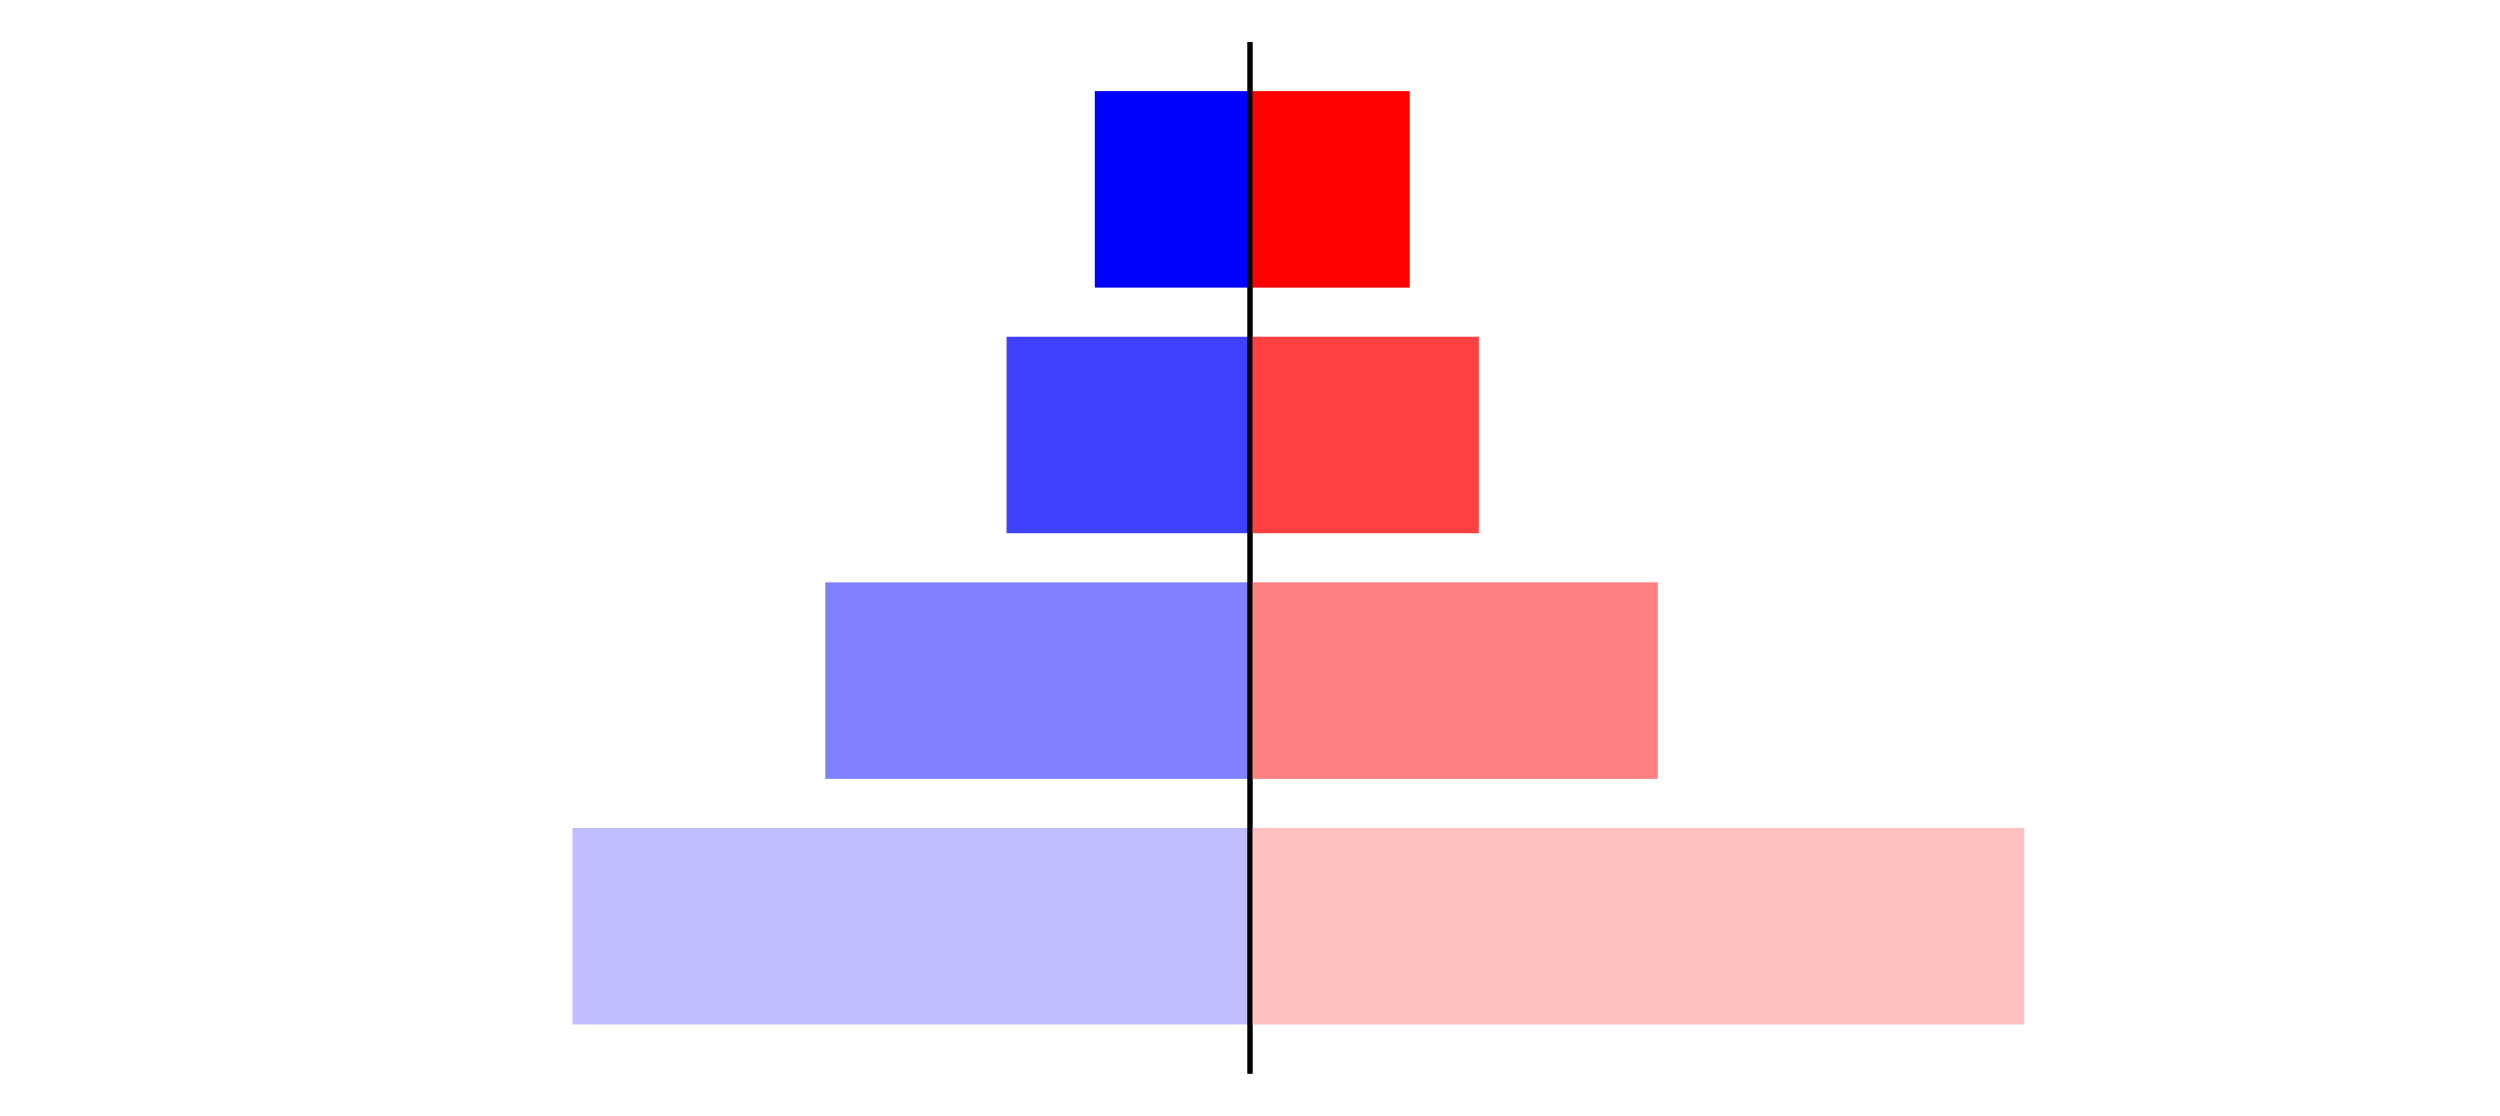 <?xml version="1.0" encoding="utf-8" standalone="no"?>
<!DOCTYPE svg PUBLIC "-//W3C//DTD SVG 1.1//EN"
  "http://www.w3.org/Graphics/SVG/1.1/DTD/svg11.dtd">
<svg xmlns:xlink="http://www.w3.org/1999/xlink" width="405pt" height="180.72pt" viewBox="0 0 405 180.72" xmlns="http://www.w3.org/2000/svg" version="1.1">
 <defs>
  <style type="text/css">*{stroke-linejoin: round; stroke-linecap: butt}</style>
 </defs>
 <g id="figure_1">
  <g id="patch_1">
   <path d="M 0 180.72 
L 405 180.72 
L 405 0 
L 0 0 
L 0 180.72 
z
" style="fill: none"/>
  </g>
  <g id="axes_1">
   <g id="patch_2">
    <path d="M 7.2 173.52 
L 202.5 173.52 
L 202.5 7.2 
L 7.2 7.2 
L 7.2 173.52 
z
" style="fill: none"/>
   </g>
   <g id="patch_3">
    <path d="M 202.5 165.96 
L 92.754 165.96 
L 92.754 134.128 
L 202.5 134.128 
z
" clip-path="url(#p5a45b252f3)" style="fill: #bfbfff"/>
   </g>
   <g id="patch_4">
    <path d="M 202.5 126.171 
L 133.694 126.171 
L 133.694 94.339 
L 202.5 94.339 
z
" clip-path="url(#p5a45b252f3)" style="fill: #8080ff"/>
   </g>
   <g id="patch_5">
    <path d="M 202.5 86.381 
L 163.061 86.381 
L 163.061 54.549 
L 202.5 54.549 
z
" clip-path="url(#p5a45b252f3)" style="fill: #4040ff"/>
   </g>
   <g id="patch_6">
    <path d="M 202.5 46.592 
L 177.359 46.592 
L 177.359 14.76 
L 202.5 14.76 
z
" clip-path="url(#p5a45b252f3)" style="fill: #0000ff"/>
   </g>
   <g id="matplotlib.axis_1"/>
   <g id="matplotlib.axis_2"/>
   <g id="patch_7">
    <path d="M 202.5 173.52 
L 202.5 7.2 
" style="fill: none; stroke: #000000; stroke-width: 0.8; stroke-linejoin: miter; stroke-linecap: square"/>
   </g>
  </g>
  <g id="axes_2">
   <g id="patch_8">
    <path d="M 202.5 173.52 
L 397.8 173.52 
L 397.8 7.2 
L 202.5 7.2 
L 202.5 173.52 
z
" style="fill: none"/>
   </g>
   <g id="patch_9">
    <path d="M 202.5 165.96 
L 327.927 165.96 
L 327.927 134.128 
L 202.5 134.128 
z
" clip-path="url(#p666e327fea)" style="fill: #ffbfbf"/>
   </g>
   <g id="patch_10">
    <path d="M 202.5 126.171 
L 268.561 126.171 
L 268.561 94.339 
L 202.5 94.339 
z
" clip-path="url(#p666e327fea)" style="fill: #ff8080"/>
   </g>
   <g id="patch_11">
    <path d="M 202.5 86.381 
L 239.569 86.381 
L 239.569 54.549 
L 202.5 54.549 
z
" clip-path="url(#p666e327fea)" style="fill: #ff4040"/>
   </g>
   <g id="patch_12">
    <path d="M 202.5 46.592 
L 228.371 46.592 
L 228.371 14.76 
L 202.5 14.76 
z
" clip-path="url(#p666e327fea)" style="fill: #ff0000"/>
   </g>
   <g id="matplotlib.axis_3"/>
   <g id="matplotlib.axis_4"/>
   <g id="patch_13">
    <path d="M 202.5 173.52 
L 202.5 7.2 
" style="fill: none; stroke: #000000; stroke-width: 0.8; stroke-linejoin: miter; stroke-linecap: square"/>
   </g>
  </g>
 </g>
 <defs>
  <clipPath id="p5a45b252f3">
   <rect x="7.2" y="7.2" width="195.3" height="166.32"/>
  </clipPath>
  <clipPath id="p666e327fea">
   <rect x="202.5" y="7.2" width="195.3" height="166.32"/>
  </clipPath>
 </defs>
</svg>
